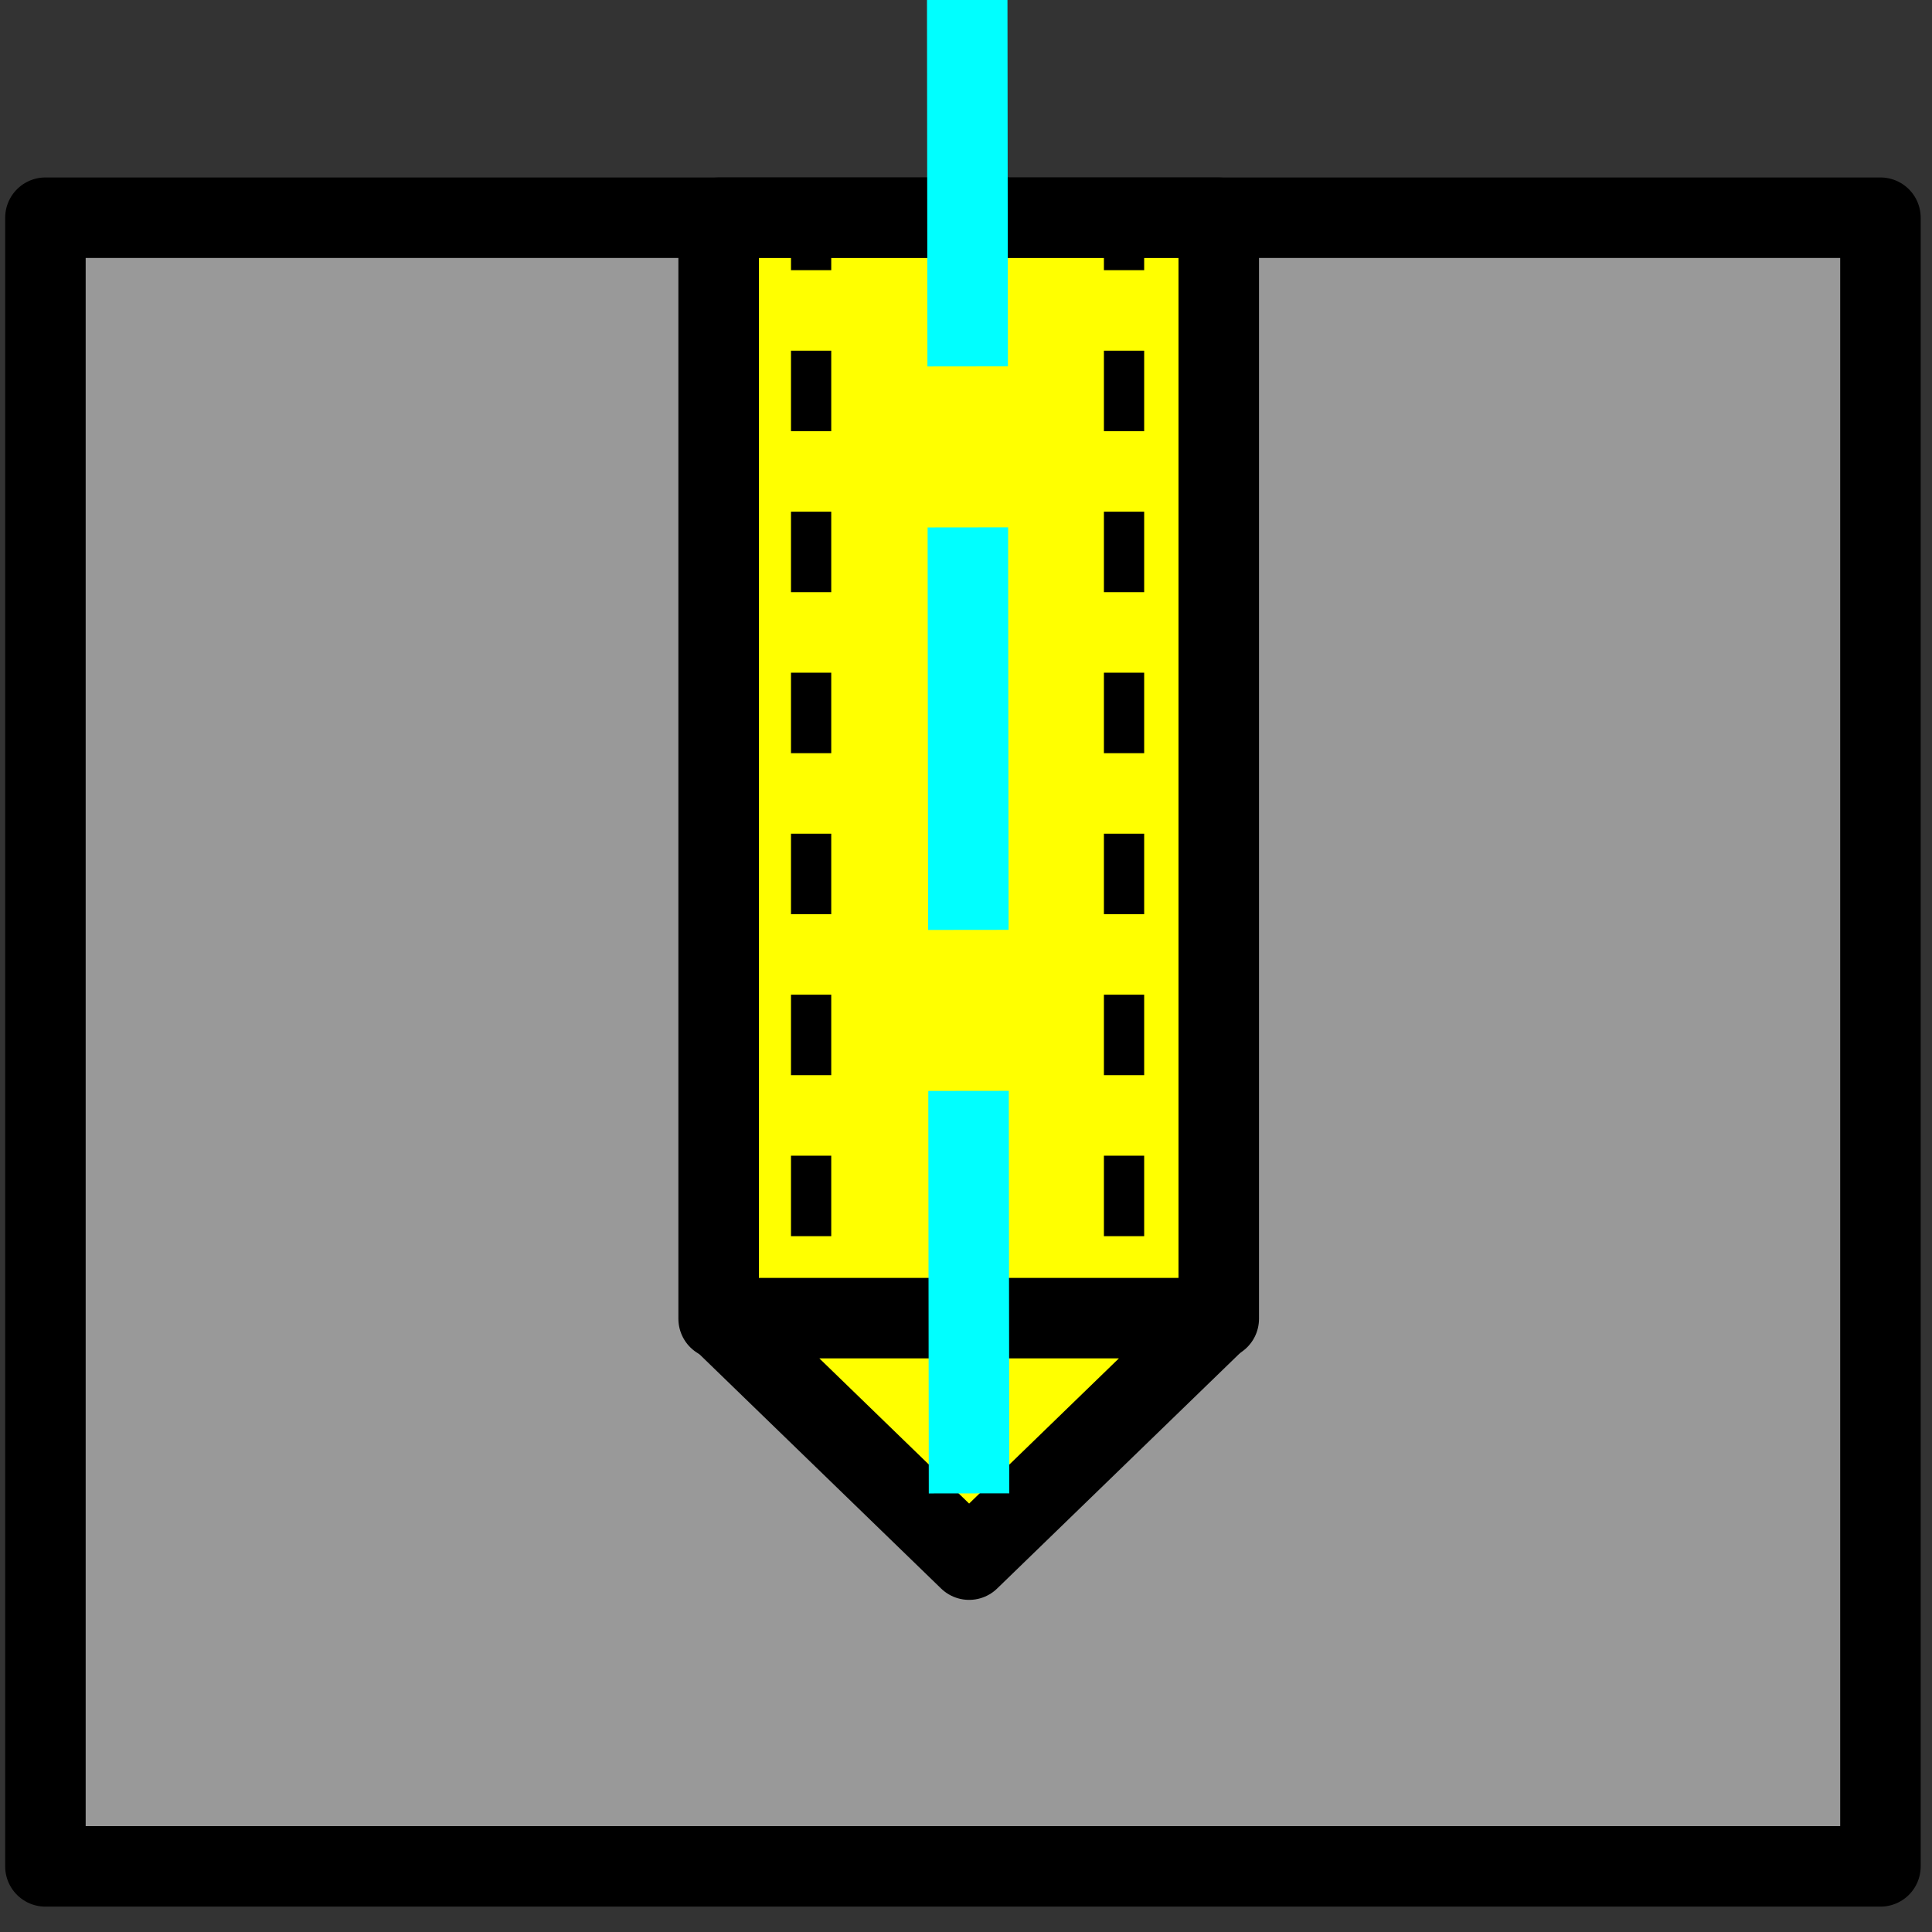 <svg version="1.1" viewBox="0.0 0.0 96.0 96.0" fill="none" stroke="none" stroke-linecap="square" stroke-miterlimit="10" xmlns:xlink="http://www.w3.org/1999/xlink" xmlns="http://www.w3.org/2000/svg"><rect x="0.0" y="0.0" width="96.0" height="96.0" fill="#333333" stroke="none"/><clipPath id="g14470d71bf0_0_396.0"><path d="m0 0l96.0 0l0 96.0l-96.0 0l0 -96.0z" clip-rule="nonzero"/></clipPath><g clip-path="url(#g14470d71bf0_0_396.0)"><path fill="#000000" fill-opacity="0.0" d="m0 0l96.0 0l0 96.0l-96.0 0z" fill-rule="evenodd"/><path fill="#999999" d="m2.257 10.818l91.181 0l0 81.921l-91.181 0z" fill-rule="evenodd"/><path stroke="#000000" stroke-width="4.0" stroke-linejoin="round" stroke-linecap="butt" d="m2.257 10.818l91.181 0l0 81.921l-91.181 0z" fill-rule="evenodd"/><path fill="#ffff00" d="m35.709 10.82l24.85 0l0 54.709l-24.85 0z" fill-rule="evenodd"/><path stroke="#000000" stroke-width="4.0" stroke-linejoin="round" stroke-linecap="butt" d="m35.709 10.82l24.85 0l0 54.709l-24.85 0z" fill-rule="evenodd"/><path fill="#ffff00" d="m60.533 65.497l-12.378 12.0l-12.378 -12.0z" fill-rule="evenodd"/><path stroke="#000000" stroke-width="4.0" stroke-linejoin="round" stroke-linecap="butt" d="m60.533 65.497l-12.378 12.0l-12.378 -12.0z" fill-rule="evenodd"/><path fill="#000000" fill-opacity="0.0" d="m48.061 0.206l0.094 77.291" fill-rule="evenodd"/><path stroke="#00ffff" stroke-width="4.0" stroke-linejoin="round" stroke-linecap="butt" stroke-dasharray="16.0,12.0" d="m48.061 0.206l0.094 77.291" fill-rule="evenodd"/><path fill="#000000" fill-opacity="0.0" d="m40.304 10.425l0 51.213" fill-rule="evenodd"/><path stroke="#000000" stroke-width="2.0" stroke-linejoin="round" stroke-linecap="butt" stroke-dasharray="2.0,6.0" d="m40.304 10.425l0 51.213" fill-rule="evenodd"/><path fill="#000000" fill-opacity="0.0" d="m55.853 10.425l0 51.213" fill-rule="evenodd"/><path stroke="#000000" stroke-width="2.0" stroke-linejoin="round" stroke-linecap="butt" stroke-dasharray="2.0,6.0" d="m55.853 10.425l0 51.213" fill-rule="evenodd"/></g></svg>